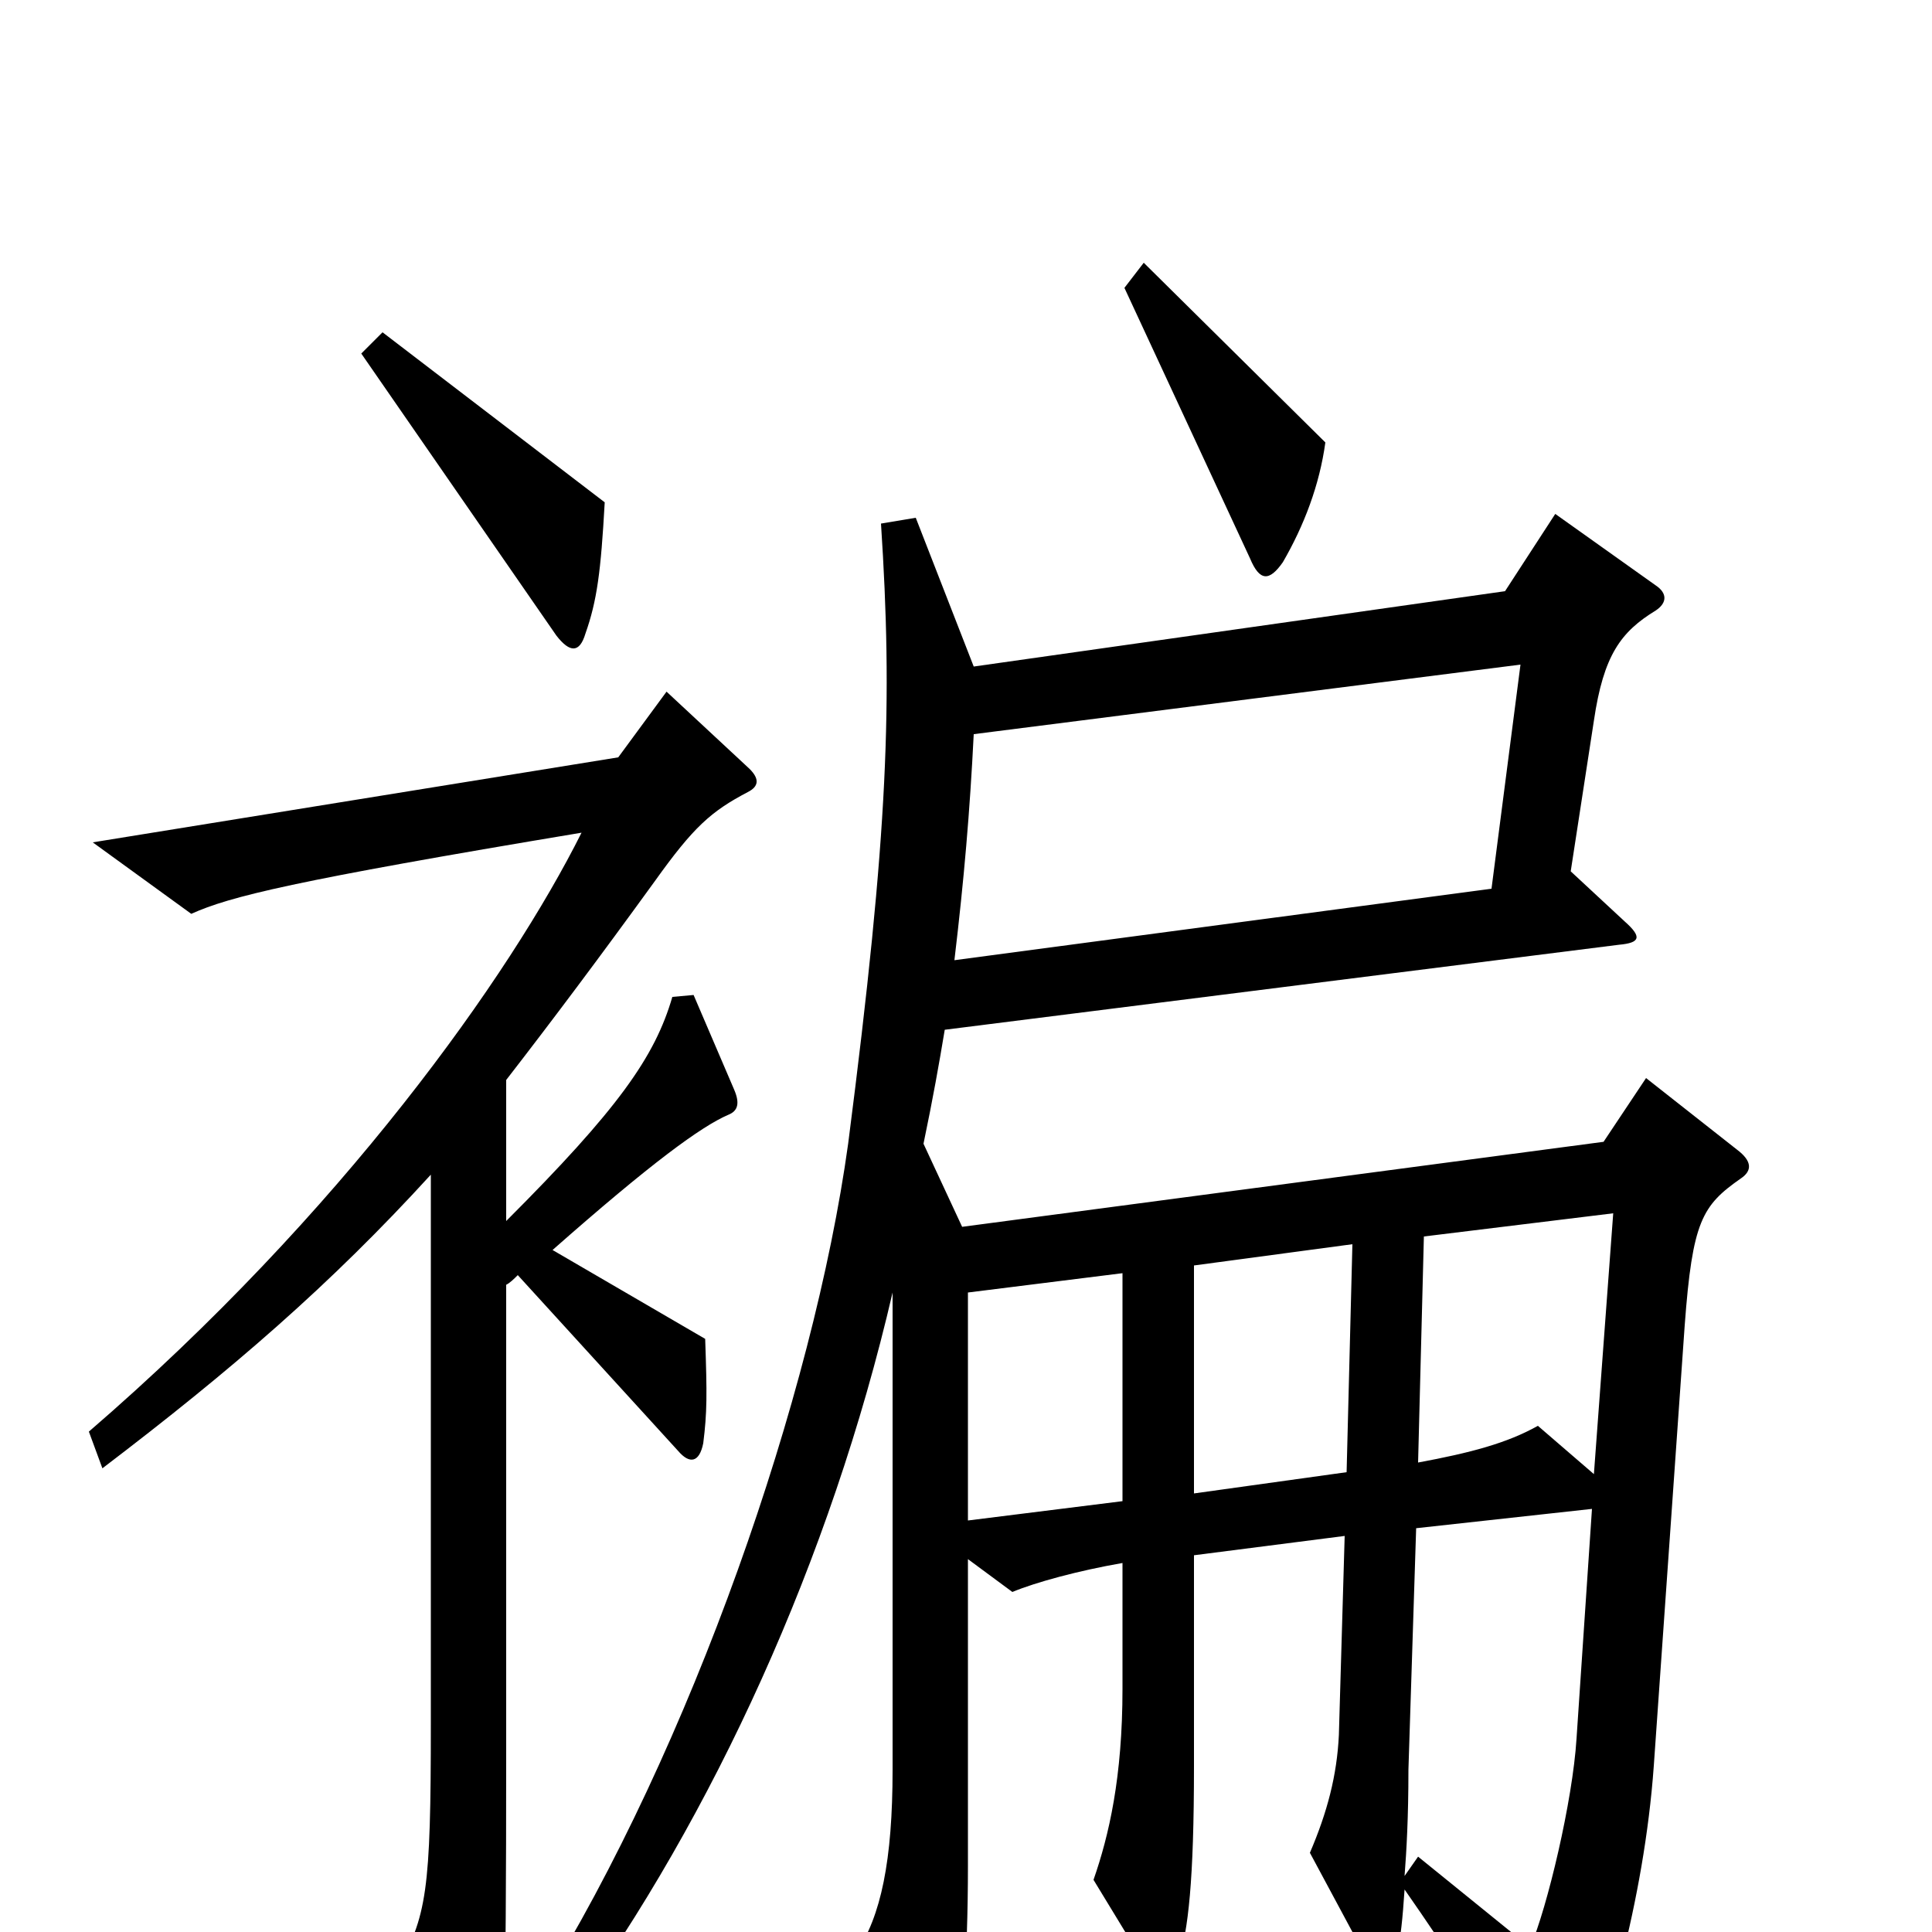 <svg xmlns="http://www.w3.org/2000/svg" viewBox="0 -1000 1000 1000">
	<path fill="#000000" d="M686 -771L592 -864L582 -851L647 -711C652 -699 657 -699 664 -709C675 -728 683 -749 686 -771ZM313 -740L198 -828L187 -817L288 -671C295 -662 300 -662 303 -672C309 -689 311 -704 313 -740ZM388 -602L345 -642L320 -608L48 -564L99 -527C119 -536 151 -544 301 -569C264 -495 177 -372 46 -259L53 -240C120 -291 171 -335 223 -392V-108C223 -21 221 -8 205 20L240 88C247 100 252 100 256 87C261 73 262 49 262 -95V-335C264 -336 266 -338 268 -340L351 -249C357 -242 362 -243 364 -253C366 -269 366 -278 365 -307L286 -353C337 -398 363 -417 377 -423C382 -425 383 -429 380 -436L359 -485L348 -484C339 -453 320 -426 262 -368V-441C286 -472 310 -504 339 -544C359 -572 368 -580 387 -590C393 -593 393 -597 388 -602ZM787 -656L772 -540L494 -503C499 -545 502 -580 504 -620ZM835 -372L825 -237L796 -262C780 -253 761 -248 734 -243L737 -360ZM700 -356L697 -238L618 -227V-345ZM581 -223L501 -213V-331L581 -341ZM727 -29C728 -42 729 -59 729 -84L733 -209L824 -219L816 -100C814 -68 801 -13 792 8L734 -39ZM727 -22C750 11 769 40 795 86C803 99 807 101 815 86C830 55 851 -16 856 -86L872 -314C876 -368 881 -376 901 -390C907 -394 907 -399 899 -405L852 -442L830 -409L498 -365L478 -408C483 -432 486 -449 489 -467L838 -511C849 -512 850 -515 841 -523L813 -549L825 -627C830 -661 839 -673 857 -684C863 -688 863 -693 857 -697L805 -734L779 -694L504 -655L474 -732L456 -729C462 -637 460 -571 439 -408C421 -278 358 -96 279 31L295 42C369 -60 430 -193 462 -331V-84C462 -37 456 -8 443 11L474 73C484 92 488 90 493 73C498 54 501 14 501 -34V-193L524 -176C536 -181 558 -187 581 -191V-126C581 -80 574 -50 566 -27L594 19C601 30 605 31 610 15C615 -1 618 -26 618 -86V-195L696 -205L693 -102C692 -81 687 -62 678 -41L707 13C715 27 719 26 723 12C725 3 726 -7 727 -22Z"/>
</svg>